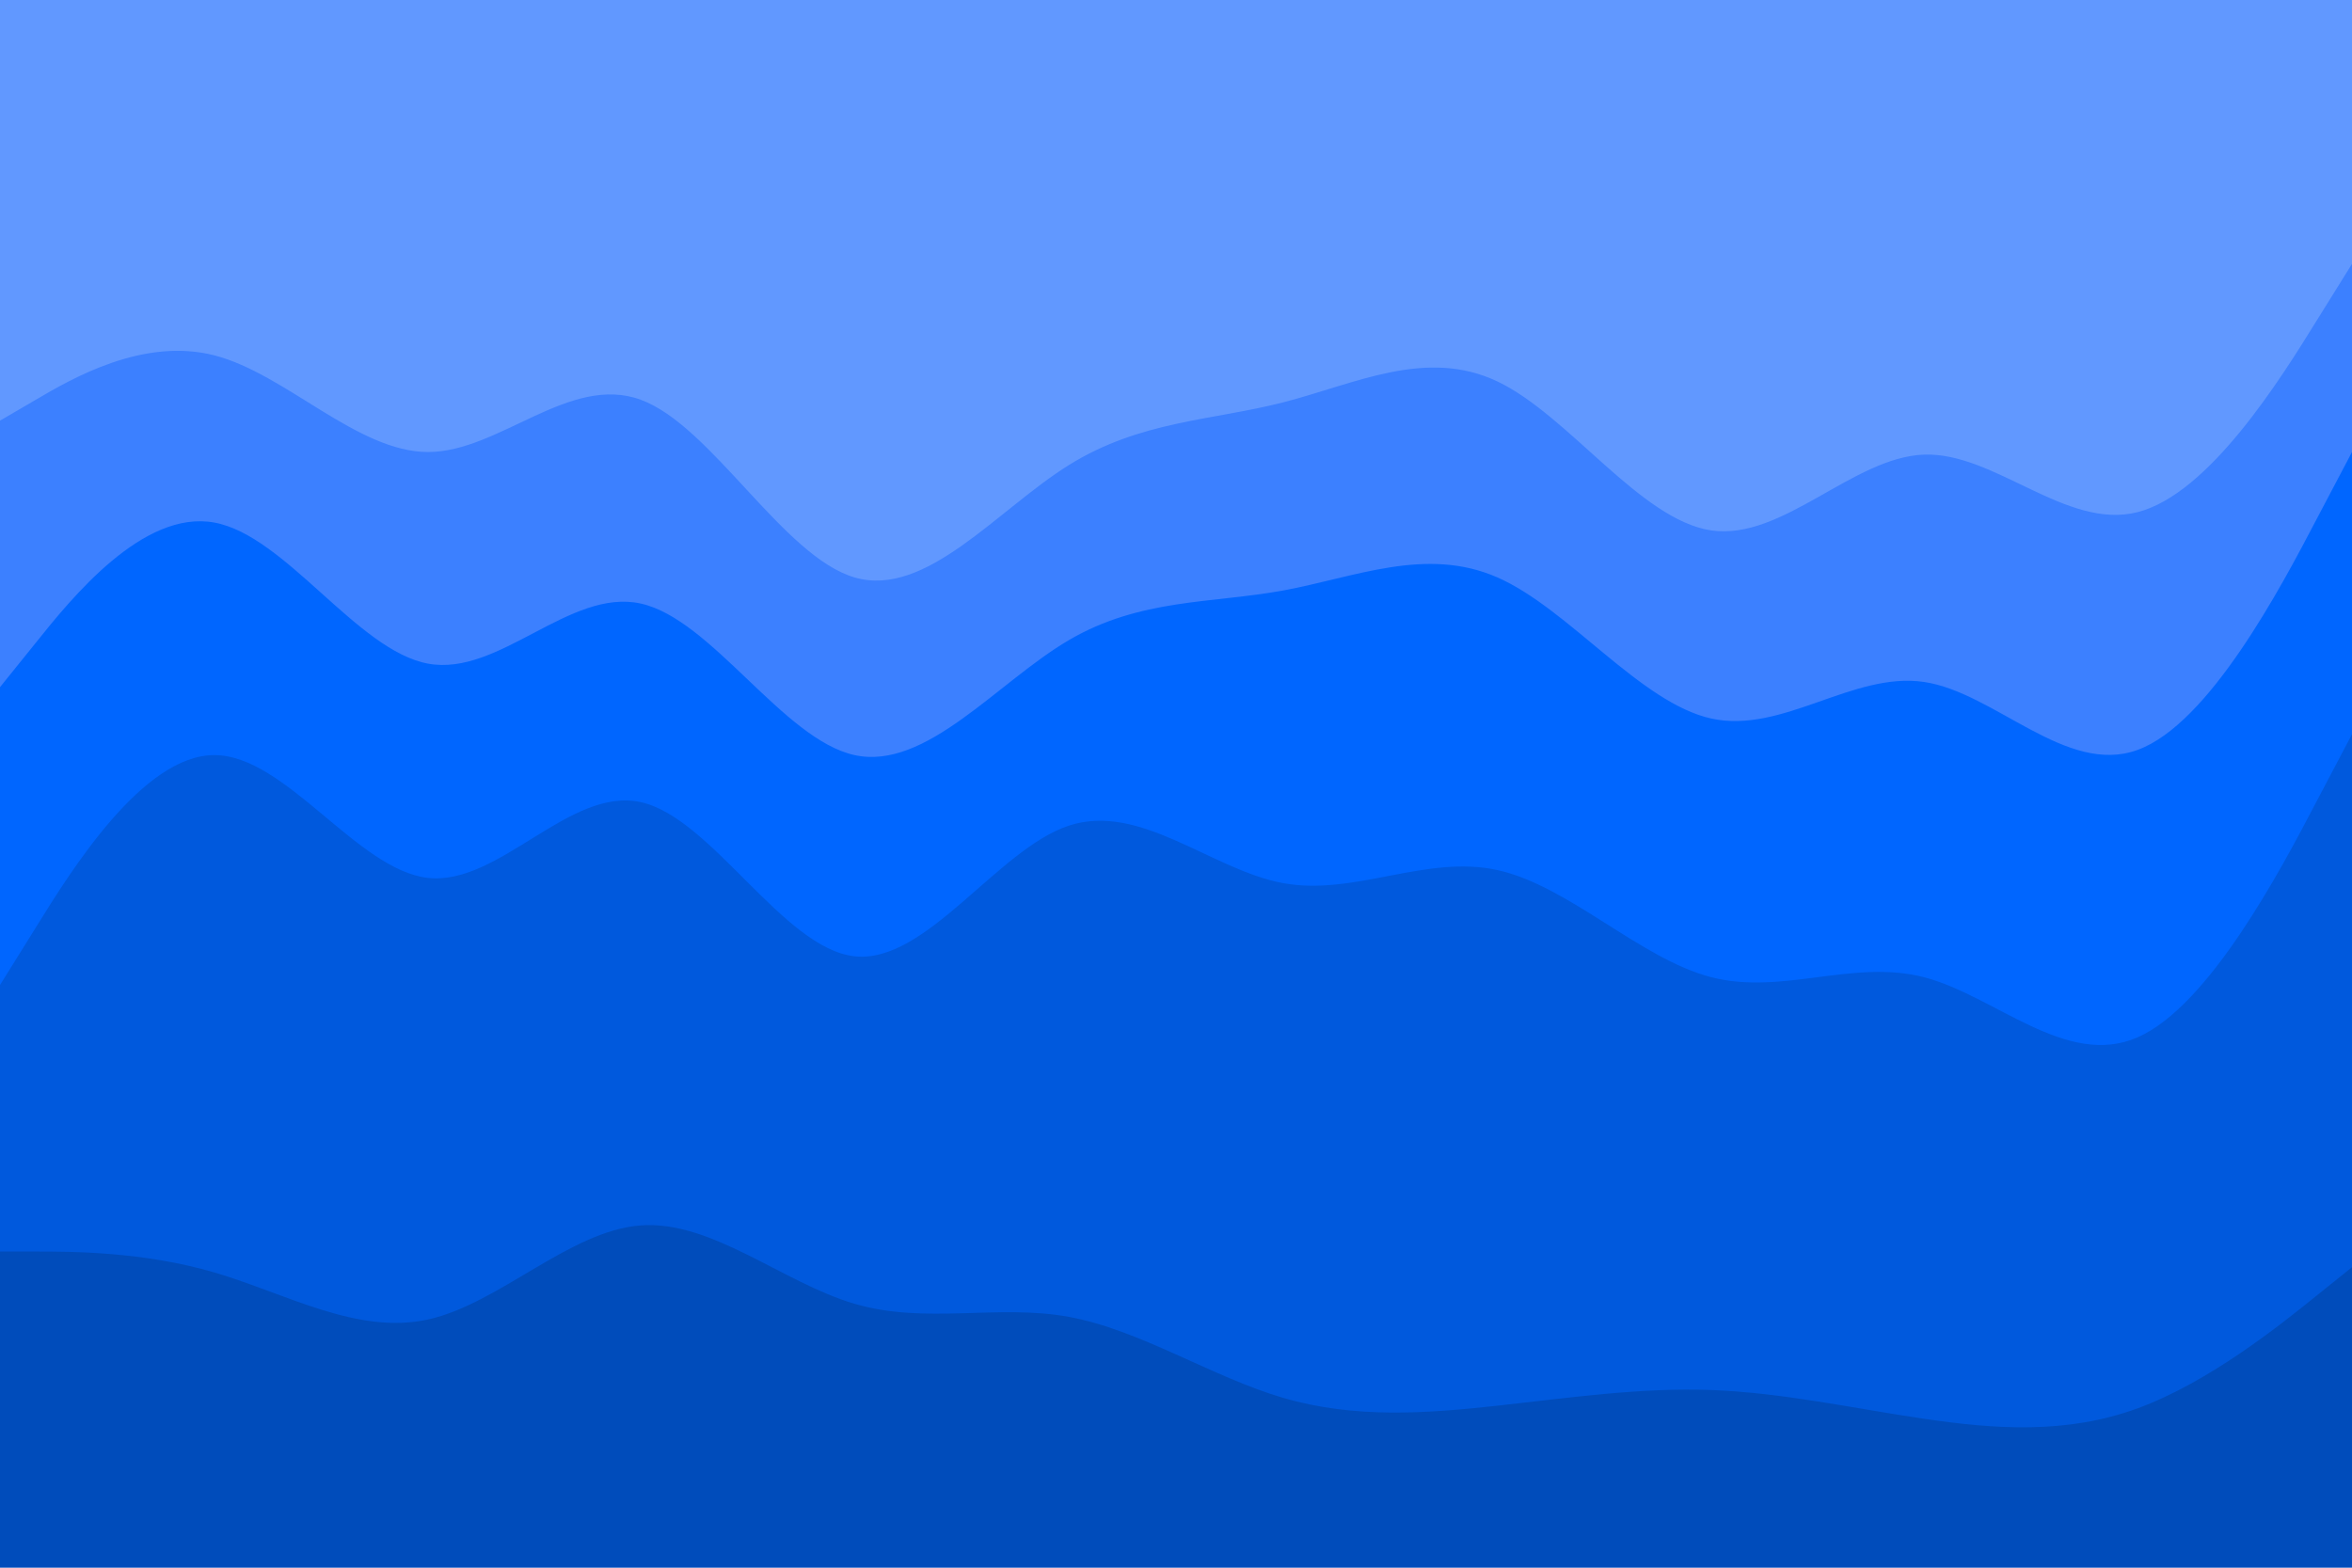 <svg id="visual" viewBox="0 0 900 600" width="900" height="600" xmlns="http://www.w3.org/2000/svg" xmlns:xlink="http://www.w3.org/1999/xlink" version="1.1"><path d="M0 163L13.7 155C27.3 147 54.7 131 82 138C109.3 145 136.7 175 163.8 175C191 175 218 145 245.2 155C272.3 165 299.7 215 327 223C354.3 231 381.7 197 409 180C436.3 163 463.7 163 491 156C518.3 149 545.7 135 573 148C600.3 161 627.7 201 654.8 205C682 209 709 177 736.2 176C763.3 175 790.7 205 818 198C845.3 191 872.7 147 886.3 125L900 103L900 0L886.3 0C872.7 0 845.3 0 818 0C790.7 0 763.3 0 736.2 0C709 0 682 0 654.8 0C627.7 0 600.3 0 573 0C545.7 0 518.3 0 491 0C463.7 0 436.3 0 409 0C381.7 0 354.3 0 327 0C299.7 0 272.3 0 245.2 0C218 0 191 0 163.8 0C136.7 0 109.3 0 82 0C54.7 0 27.3 0 13.7 0L0 0Z" fill="#6198ff"></path><path d="M0 265L13.7 248C27.3 231 54.7 197 82 202C109.3 207 136.7 251 163.8 256C191 261 218 227 245.2 233C272.3 239 299.7 285 327 291C354.3 297 381.7 263 409 247C436.3 231 463.7 233 491 228C518.3 223 545.7 211 573 223C600.3 235 627.7 271 654.8 277C682 283 709 259 736.2 263C763.3 267 790.7 299 818 289C845.3 279 872.7 227 886.3 201L900 175L900 101L886.3 123C872.7 145 845.3 189 818 196C790.7 203 763.3 173 736.2 174C709 175 682 207 654.8 203C627.7 199 600.3 159 573 146C545.7 133 518.3 147 491 154C463.7 161 436.3 161 409 178C381.7 195 354.3 229 327 221C299.7 213 272.3 163 245.2 153C218 143 191 173 163.8 173C136.7 173 109.3 143 82 136C54.7 129 27.3 145 13.7 153L0 161Z" fill="#3c80ff"></path><path d="M0 379L13.7 357C27.3 335 54.7 291 82 291C109.3 291 136.7 335 163.8 338C191 341 218 303 245.2 309C272.3 315 299.7 365 327 368C354.3 371 381.7 327 409 318C436.3 309 463.7 335 491 340C518.3 345 545.7 329 573 335C600.3 341 627.7 369 654.8 376C682 383 709 369 736.2 376C763.3 383 790.7 411 818 399C845.3 387 872.7 335 886.3 309L900 283L900 173L886.3 199C872.7 225 845.3 277 818 287C790.7 297 763.3 265 736.2 261C709 257 682 281 654.8 275C627.7 269 600.3 233 573 221C545.7 209 518.3 221 491 226C463.7 231 436.3 229 409 245C381.7 261 354.3 295 327 289C299.7 283 272.3 237 245.2 231C218 225 191 259 163.8 254C136.7 249 109.3 205 82 200C54.7 195 27.3 229 13.7 246L0 263Z" fill="#0066ff"></path><path d="M0 481L13.7 481C27.3 481 54.7 481 82 489C109.3 497 136.7 513 163.8 507C191 501 218 473 245.2 471C272.3 469 299.7 493 327 501C354.3 509 381.7 501 409 506C436.3 511 463.7 529 491 537C518.3 545 545.7 543 573 540C600.3 537 627.7 533 654.8 534C682 535 709 541 736.2 545C763.3 549 790.7 551 818 541C845.3 531 872.7 509 886.3 498L900 487L900 281L886.3 307C872.7 333 845.3 385 818 397C790.7 409 763.3 381 736.2 374C709 367 682 381 654.8 374C627.7 367 600.3 339 573 333C545.7 327 518.3 343 491 338C463.7 333 436.3 307 409 316C381.7 325 354.3 369 327 366C299.7 363 272.3 313 245.2 307C218 301 191 339 163.8 336C136.7 333 109.3 289 82 289C54.7 289 27.3 333 13.7 355L0 377Z" fill="#0059dd"></path><path d="M0 601L13.7 601C27.3 601 54.7 601 82 601C109.3 601 136.7 601 163.8 601C191 601 218 601 245.2 601C272.3 601 299.7 601 327 601C354.3 601 381.7 601 409 601C436.3 601 463.7 601 491 601C518.3 601 545.7 601 573 601C600.3 601 627.7 601 654.8 601C682 601 709 601 736.2 601C763.3 601 790.7 601 818 601C845.3 601 872.7 601 886.3 601L900 601L900 485L886.3 496C872.7 507 845.3 529 818 539C790.7 549 763.3 547 736.2 543C709 539 682 533 654.8 532C627.7 531 600.3 535 573 538C545.7 541 518.3 543 491 535C463.7 527 436.3 509 409 504C381.7 499 354.3 507 327 499C299.7 491 272.3 467 245.2 469C218 471 191 499 163.8 505C136.7 511 109.3 495 82 487C54.7 479 27.3 479 13.7 479L0 479Z" fill="#004cbb"></path></svg>